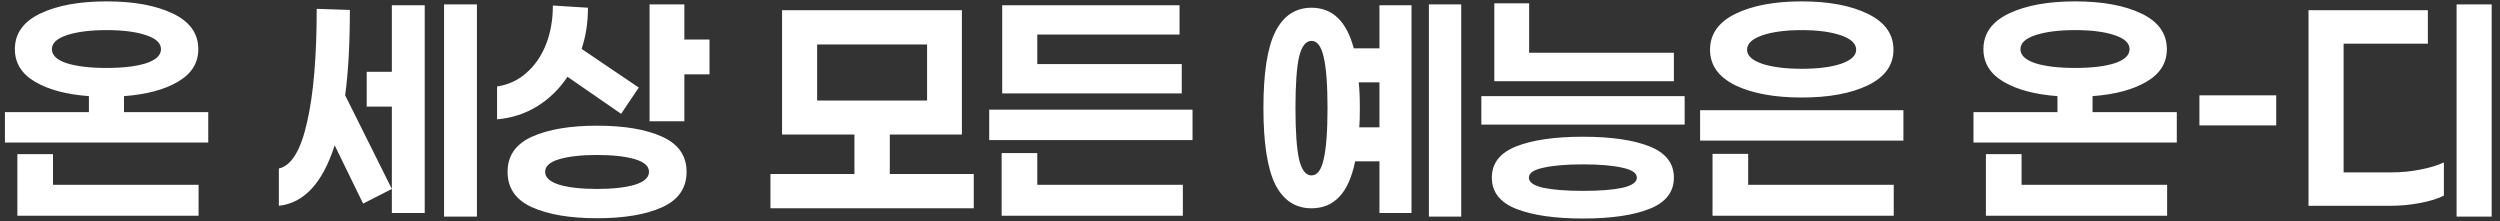 <svg width="181" height="16" viewBox="0 0 181 16" fill="none" xmlns="http://www.w3.org/2000/svg">
<rect x="0" y="0" width="181" height="16" fill="#333333" stroke="none"/>
<path d="M15.077 10.32H0.357V8.12H6.437V6.96C4.81 6.84 3.51 6.493 2.537 5.92C1.564 5.347 1.077 4.56 1.077 3.56C1.077 2.427 1.69 1.567 2.917 0.98C4.144 0.393 5.744 0.1 7.717 0.1C9.69 0.1 11.29 0.393 12.517 0.98C13.743 1.567 14.357 2.427 14.357 3.56C14.357 4.56 13.864 5.347 12.877 5.92C11.903 6.493 10.604 6.84 8.977 6.96V8.12H15.077V10.32ZM3.757 3.56C3.757 4 4.117 4.34 4.837 4.58C5.57 4.807 6.53 4.92 7.717 4.92C8.904 4.92 9.857 4.807 10.577 4.58C11.297 4.34 11.657 4 11.657 3.56C11.657 3.12 11.29 2.78 10.557 2.54C9.837 2.3 8.89 2.18 7.717 2.18C6.544 2.18 5.59 2.3 4.857 2.54C4.124 2.78 3.757 3.12 3.757 3.56ZM14.377 13.38V15.62H1.257V11.16H3.837V13.38H14.377ZM34.53 15.68H32.15V0.32H34.53V15.68ZM30.75 0.38V15.42H28.37V7.72H26.55V5.2H28.37V0.38H30.75ZM25.33 0.72C25.33 3.16 25.216 5.22 24.99 6.9L28.37 13.68L26.29 14.74L24.23 10.52C23.363 13.24 22.017 14.7 20.19 14.9V12.2C21.096 12 21.776 10.887 22.23 8.86C22.697 6.833 22.93 4.093 22.93 0.64L25.33 0.72ZM51.368 5.38H49.548V8.78H47.028V0.32H49.548V2.86H51.368V5.38ZM41.088 5.56C40.488 6.453 39.754 7.167 38.888 7.7C38.021 8.233 37.054 8.547 35.988 8.64V6.26C36.801 6.14 37.508 5.813 38.108 5.28C38.721 4.747 39.194 4.06 39.528 3.22C39.861 2.38 40.028 1.44 40.028 0.4L42.568 0.56C42.568 1.64 42.414 2.633 42.108 3.54L46.248 6.34L44.968 8.24L41.088 5.56ZM43.228 9.1C45.201 9.1 46.774 9.367 47.948 9.9C49.121 10.433 49.708 11.28 49.708 12.44C49.708 13.613 49.121 14.467 47.948 15C46.774 15.533 45.201 15.8 43.228 15.8C41.268 15.8 39.694 15.533 38.508 15C37.334 14.467 36.748 13.613 36.748 12.44C36.748 11.28 37.334 10.433 38.508 9.9C39.694 9.367 41.268 9.1 43.228 9.1ZM43.228 13.68C44.348 13.68 45.254 13.58 45.948 13.38C46.641 13.167 46.988 12.853 46.988 12.44C46.988 12.027 46.641 11.72 45.948 11.52C45.254 11.32 44.348 11.22 43.228 11.22C42.108 11.22 41.201 11.32 40.508 11.52C39.814 11.72 39.468 12.027 39.468 12.44C39.468 12.853 39.814 13.167 40.508 13.38C41.201 13.58 42.108 13.68 43.228 13.68ZM70.501 15.08H55.781V12.6H61.861V9.74H56.621V0.74H69.641V9.74H64.421V12.6H70.501V15.08ZM67.121 7.28V3.22H59.161V7.28H67.121ZM75.099 2.5V4.64H85.559V6.76H72.559V0.38H85.399V2.5H75.099ZM71.619 10.14V7.94H86.339V10.14H71.619ZM85.639 13.38V15.62H72.519V11.08H75.099V13.38H85.639ZM105.792 15.68H103.452V0.32H105.792V15.68ZM102.192 0.38V15.42H99.872V11.68H98.112C97.872 12.853 97.485 13.713 96.952 14.26C96.432 14.807 95.765 15.08 94.952 15.08C93.792 15.08 92.918 14.507 92.332 13.36C91.758 12.2 91.472 10.353 91.472 7.82C91.472 5.287 91.758 3.447 92.332 2.3C92.918 1.14 93.792 0.56 94.952 0.56C96.472 0.56 97.492 1.54 98.012 3.5H99.872V0.38H102.192ZM94.952 12.7C95.365 12.7 95.658 12.313 95.832 11.54C96.018 10.753 96.112 9.513 96.112 7.82C96.112 6.127 96.018 4.893 95.832 4.12C95.658 3.347 95.365 2.96 94.952 2.96C94.538 2.96 94.238 3.347 94.052 4.12C93.878 4.893 93.792 6.127 93.792 7.82C93.792 9.513 93.878 10.753 94.052 11.54C94.238 12.313 94.538 12.7 94.952 12.7ZM99.872 5.96H98.372C98.425 6.453 98.452 7.073 98.452 7.82C98.452 8.46 98.438 8.927 98.412 9.22H99.872V5.96ZM121.189 3.82V5.88H108.189V0.24H110.709V3.82H121.189ZM107.249 9.02V6.96H121.969V9.02H107.249ZM114.609 9.9C116.649 9.9 118.256 10.133 119.429 10.6C120.603 11.067 121.189 11.82 121.189 12.86C121.189 13.9 120.603 14.653 119.429 15.12C118.256 15.587 116.649 15.82 114.609 15.82C112.569 15.82 110.956 15.587 109.769 15.12C108.596 14.653 108.009 13.9 108.009 12.86C108.009 11.82 108.596 11.067 109.769 10.6C110.956 10.133 112.569 9.9 114.609 9.9ZM114.609 11.9C113.423 11.9 112.469 11.98 111.749 12.14C111.043 12.287 110.689 12.527 110.689 12.86C110.689 13.193 111.043 13.44 111.749 13.6C112.469 13.747 113.423 13.82 114.609 13.82C115.796 13.82 116.743 13.747 117.449 13.6C118.156 13.44 118.509 13.193 118.509 12.86C118.509 12.527 118.156 12.287 117.449 12.14C116.743 11.98 115.796 11.9 114.609 11.9ZM130.447 0.1C132.407 0.1 134.001 0.4 135.227 1C136.467 1.6 137.087 2.467 137.087 3.6C137.087 4.72 136.467 5.58 135.227 6.18C134.001 6.767 132.407 7.06 130.447 7.06C128.474 7.06 126.874 6.767 125.647 6.18C124.421 5.58 123.807 4.72 123.807 3.6C123.807 2.467 124.421 1.6 125.647 1C126.874 0.4 128.474 0.1 130.447 0.1ZM130.447 2.18C129.274 2.18 128.321 2.307 127.587 2.56C126.854 2.813 126.487 3.16 126.487 3.6C126.487 4.027 126.854 4.367 127.587 4.62C128.321 4.86 129.274 4.98 130.447 4.98C131.621 4.98 132.567 4.86 133.287 4.62C134.021 4.367 134.387 4.027 134.387 3.6C134.387 3.16 134.021 2.813 133.287 2.56C132.554 2.307 131.607 2.18 130.447 2.18ZM123.087 10.18V7.98H137.807V10.18H123.087ZM137.107 13.38V15.62H123.987V11.14H126.567V13.38H137.107ZM157.6 10.32H142.88V8.12H148.96V6.96C147.334 6.84 146.034 6.493 145.06 5.92C144.087 5.347 143.6 4.56 143.6 3.56C143.6 2.427 144.214 1.567 145.44 0.98C146.667 0.393 148.267 0.1 150.24 0.1C152.214 0.1 153.814 0.393 155.04 0.98C156.267 1.567 156.88 2.427 156.88 3.56C156.88 4.56 156.387 5.347 155.4 5.92C154.427 6.493 153.127 6.84 151.5 6.96V8.12H157.6V10.32ZM146.28 3.56C146.28 4 146.64 4.34 147.36 4.58C148.094 4.807 149.054 4.92 150.24 4.92C151.427 4.92 152.38 4.807 153.1 4.58C153.82 4.34 154.18 4 154.18 3.56C154.18 3.12 153.814 2.78 153.08 2.54C152.36 2.3 151.414 2.18 150.24 2.18C149.067 2.18 148.114 2.3 147.38 2.54C146.647 2.78 146.28 3.12 146.28 3.56ZM156.9 13.38V15.62H143.78V11.16H146.36V13.38H156.9ZM164.798 6.9V9.08H159.238V6.9H164.798ZM177.857 15.68V0.32H180.397V15.68H177.857ZM169.677 3.16V12.48H173.157C173.851 12.48 174.537 12.413 175.217 12.28C175.911 12.147 176.484 11.973 176.937 11.76V14.16C176.497 14.387 175.917 14.567 175.197 14.7C174.491 14.833 173.777 14.9 173.057 14.9H167.137V0.74H175.777V3.16H169.677Z" fill="white"/>
</svg>
